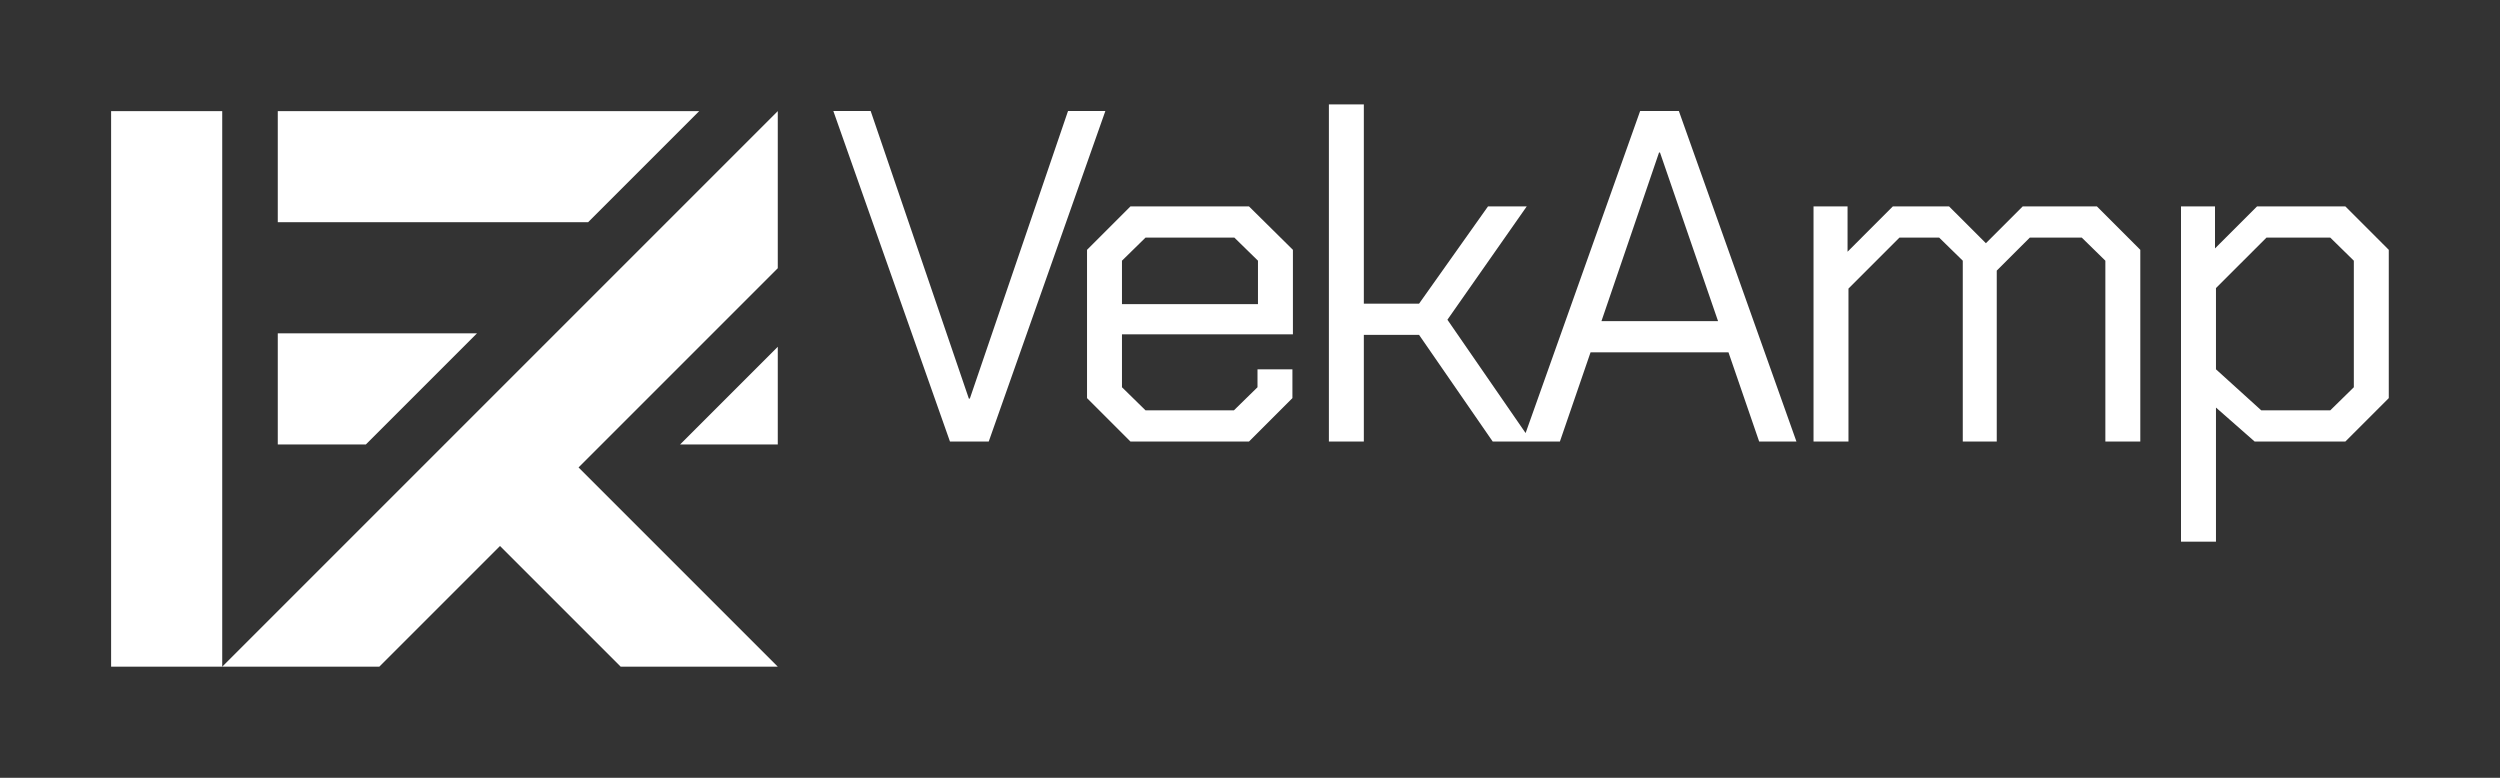 <?xml version="1.0" encoding="UTF-8" standalone="no"?>
<!-- Created with Inkscape (http://www.inkscape.org/) -->

<svg
   width="90"
   height="28"
   viewBox="0 0 90 28"
   version="1.1"
   id="svg1"
   inkscape:export-filename="PlayVek.svg"
   inkscape:export-xdpi="96"
   inkscape:export-ydpi="96"
   inkscape:version="1.3.2 (091e20e, 2023-11-25, custom)"
   sodipodi:docname="wordmark.svg"
   xmlns:inkscape="http://www.inkscape.org/namespaces/inkscape"
   xmlns:sodipodi="http://sodipodi.sourceforge.net/DTD/sodipodi-0.dtd"
   xmlns="http://www.w3.org/2000/svg"
   xmlns:svg="http://www.w3.org/2000/svg">
  <rect x="0" y="0" width="90" height="28" fill="#333333" stroke="none"/>
  <sodipodi:namedview
     id="namedview1"
     pagecolor="#505050"
     bordercolor="#eeeeee"
     borderopacity="1"
     inkscape:showpageshadow="0"
     inkscape:pageopacity="0"
     inkscape:pagecheckerboard="0"
     inkscape:deskcolor="#505050"
     inkscape:document-units="px"
     showgrid="true"
     inkscape:zoom="5.6568543"
     inkscape:cx="22.627417"
     inkscape:cy="38.979261"
     inkscape:window-width="1920"
     inkscape:window-height="1027"
     inkscape:window-x="-8"
     inkscape:window-y="425"
     inkscape:window-maximized="1"
     inkscape:current-layer="svg1">
    <inkscape:grid
       id="grid1"
       units="px"
       originx="0"
       originy="0"
       spacingx="1"
       spacingy="1"
       empcolor="#0099e5"
       empopacity="0.302"
       color="#0099e5"
       opacity="0.149"
       empspacing="4"
       dotted="false"
       gridanglex="30"
       gridanglez="30"
       visible="true" />
  </sodipodi:namedview>
  <defs
     id="defs1" />
  <path
     id="rect45"
     style="opacity:1;fill:#ffffff;fill-opacity:1;stroke:#00a0f0;stroke-width:0;stroke-linejoin:bevel"
     d="M 4,4 V 24 H 8 V 4 Z m 4,20 h 5.656 L 18,19.656 22.344,24 H 28 L 20.828,16.828 21.656,16 22.242,15.414 25.656,12 28,9.656 V 8 4 l -4,4 -4,4 -0.586,0.586 -2.828,2.828 L 16,16 Z M 10,4 v 4 h 11.172 l 4,-4 z m 0,8 v 4 h 3.172 l 4,-4 z M 28,12.484 24.484,16 H 28 Z" />
  <path
     id="text94"
     style="font-style:normal;font-variant:normal;font-weight:normal;font-stretch:normal;font-size:17px;font-family:'Chakra Petch';-inkscape-font-specification:'Chakra Petch, Normal';font-variant-ligatures:normal;font-variant-caps:normal;font-variant-numeric:normal;font-variant-east-asian:normal;letter-spacing:-1px;word-spacing:0px;opacity:1;fill:#ffffff;fill-opacity:1;stroke:#00a0f0;stroke-width:0;stroke-linejoin:bevel"
     inkscape:transform-center-x="-21.627907"
     inkscape:transform-center-y="6.0465116"
     d="M 47.84 3.758 L 47.84 15.896 L 49.098 15.896 L 49.098 12.055 L 51.086 12.055 L 53.738 15.896 L 54.812 15.896 L 55.133 15.896 L 56.156 15.896 L 57.26 12.684 L 62.225 12.684 L 63.33 15.896 L 64.672 15.896 L 60.439 3.996 L 59.045 3.996 L 54.922 15.59 L 52.107 11.51 L 54.963 7.43 L 53.568 7.43 L 51.086 10.932 L 49.098 10.932 L 49.098 3.758 L 47.84 3.758 z M 30 3.996 L 34.199 15.896 L 35.594 15.896 L 39.793 3.996 L 38.449 3.996 L 34.914 14.35 L 34.879 14.35 L 31.344 3.996 L 30 3.996 z M 59.725 5.492 L 59.76 5.492 L 61.85 11.561 L 57.652 11.561 L 59.725 5.492 z M 40.697 7.43 L 39.133 8.994 L 39.133 14.332 L 40.697 15.896 L 44.963 15.896 L 46.527 14.332 L 46.527 13.295 L 45.27 13.295 L 45.27 13.941 L 44.42 14.773 L 41.24 14.773 L 40.391 13.941 L 40.391 12.037 L 46.545 12.037 L 46.545 8.994 L 44.963 7.43 L 40.697 7.43 z M 65.287 7.43 L 65.287 15.896 L 66.545 15.896 L 66.545 10.389 L 68.381 8.553 L 69.809 8.553 L 70.66 9.385 L 70.66 15.896 L 71.883 15.896 L 71.883 9.742 L 73.074 8.553 L 74.943 8.553 L 75.793 9.385 L 75.793 15.896 L 77.051 15.896 L 77.051 8.994 L 75.488 7.43 L 72.818 7.43 L 71.492 8.756 L 70.166 7.43 L 68.143 7.43 L 66.512 9.062 L 66.512 7.43 L 65.287 7.43 z M 78.516 7.43 L 78.516 19.5 L 79.775 19.5 L 79.775 14.672 L 81.168 15.896 L 84.432 15.896 L 85.996 14.332 L 85.996 8.994 L 84.432 7.43 L 81.254 7.43 L 79.74 8.943 L 79.74 7.43 L 78.516 7.43 z M 41.24 8.553 L 44.436 8.553 L 45.287 9.385 L 45.287 10.949 L 40.391 10.949 L 40.391 9.385 L 41.24 8.553 z M 81.594 8.553 L 83.889 8.553 L 84.738 9.385 L 84.738 13.941 L 83.889 14.773 L 81.406 14.773 L 79.775 13.295 L 79.775 10.371 L 81.594 8.553 z " />
</svg>
